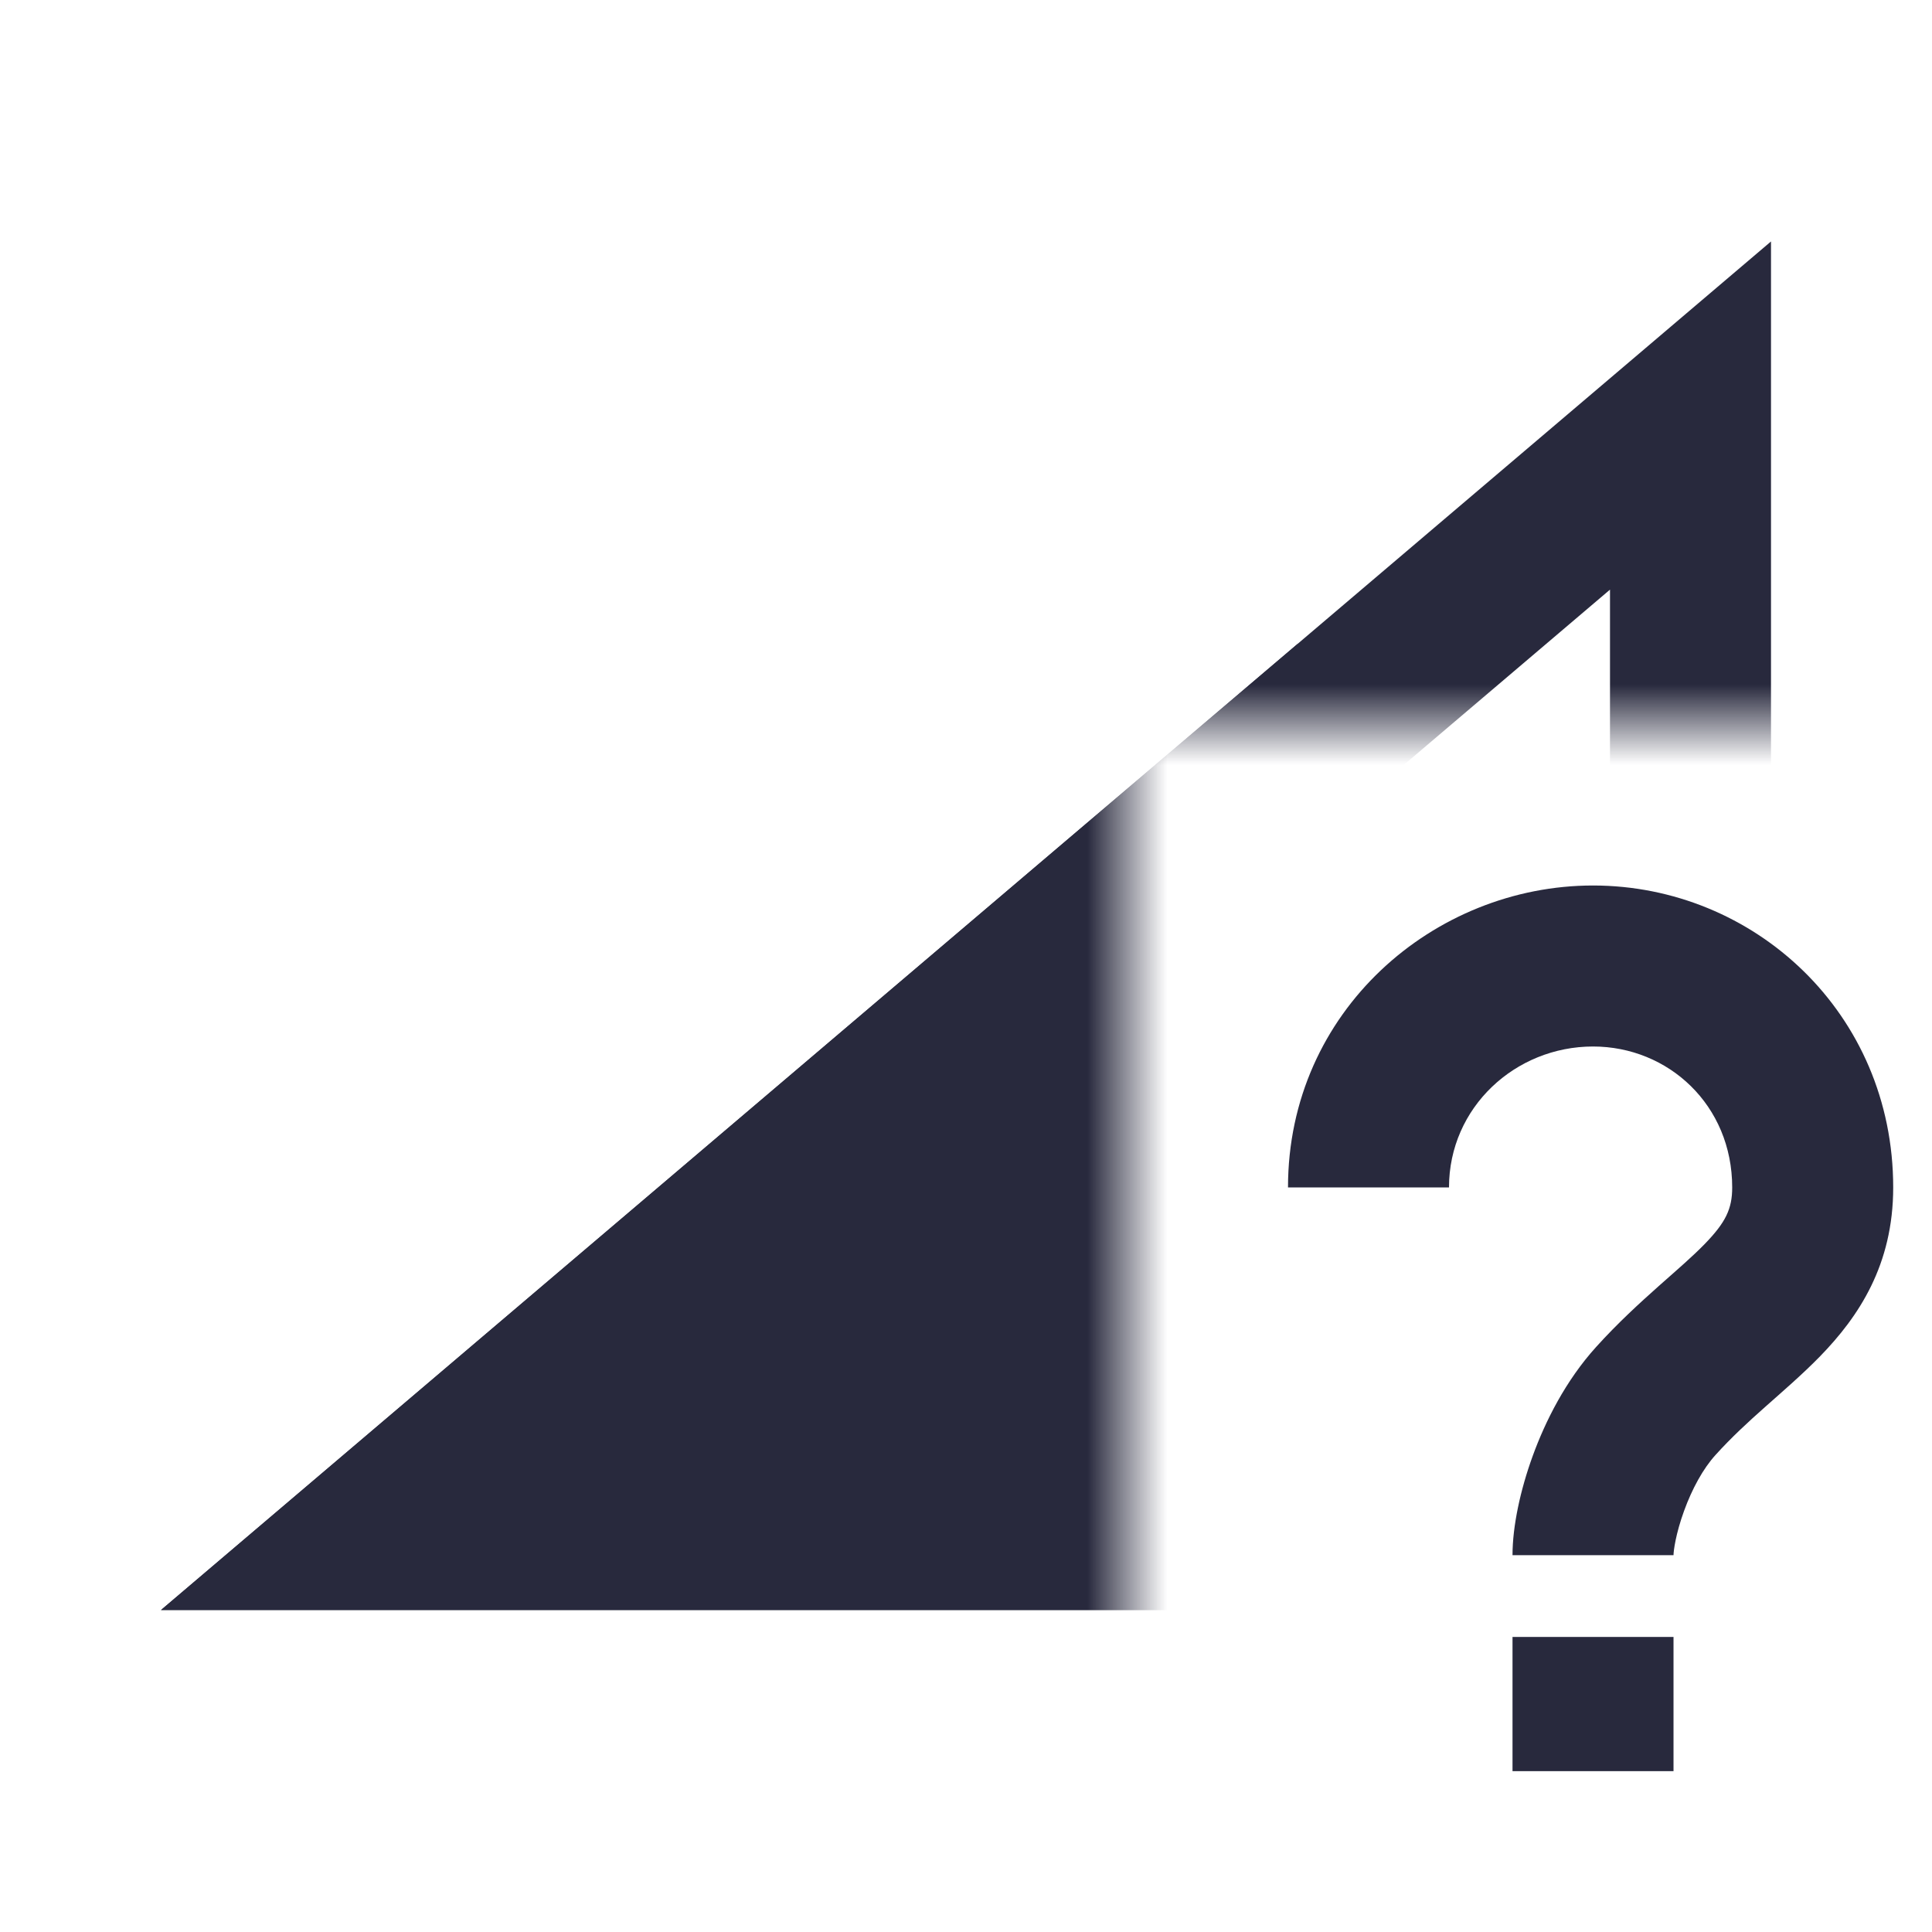 <svg width="24" height="24" viewBox="0 0 24 24" fill="none" xmlns="http://www.w3.org/2000/svg">
<path d="M20.569 17.403L21.311 18.074V18.074L20.569 17.403ZM18 14.751C18 13.755 18.825 13 19.789 13V11C17.817 11 16 12.556 16 14.751H18ZM19.789 13C20.725 13 21.518 13.728 21.518 14.751H23.518C23.518 12.584 21.789 11 19.789 11V13ZM21.518 14.751C21.518 15.016 21.438 15.184 21.177 15.453C21.024 15.61 20.849 15.76 20.603 15.978C20.371 16.185 20.099 16.432 19.828 16.732L21.311 18.074C21.506 17.858 21.711 17.669 21.931 17.474C22.138 17.29 22.392 17.072 22.61 16.848C23.09 16.355 23.518 15.713 23.518 14.751H21.518ZM19.828 16.732C19.449 17.151 19.197 17.654 19.04 18.086C18.886 18.509 18.789 18.96 18.789 19.319H20.789C20.789 19.267 20.816 19.055 20.92 18.769C21.02 18.493 21.158 18.242 21.311 18.074L19.828 16.732ZM18.789 20.335V22.002H20.789V20.335H18.789Z" fill="#28293D"/>
<mask id="mask0_402_15852" style="mask-type:alpha" maskUnits="userSpaceOnUse" x="0" y="0" width="24" height="24">
<path d="M16 0H0V24H14V9H24V0H16Z" fill="white"/>
</mask>
<g mask="url(#mask0_402_15852)">
<path d="M21 19H4.721L21 5.162V19Z" stroke="#28293D" stroke-width="2"/>
<path d="M2 20L16.118 8V20H2Z" fill="#28293D"/>
</g>
</svg>
